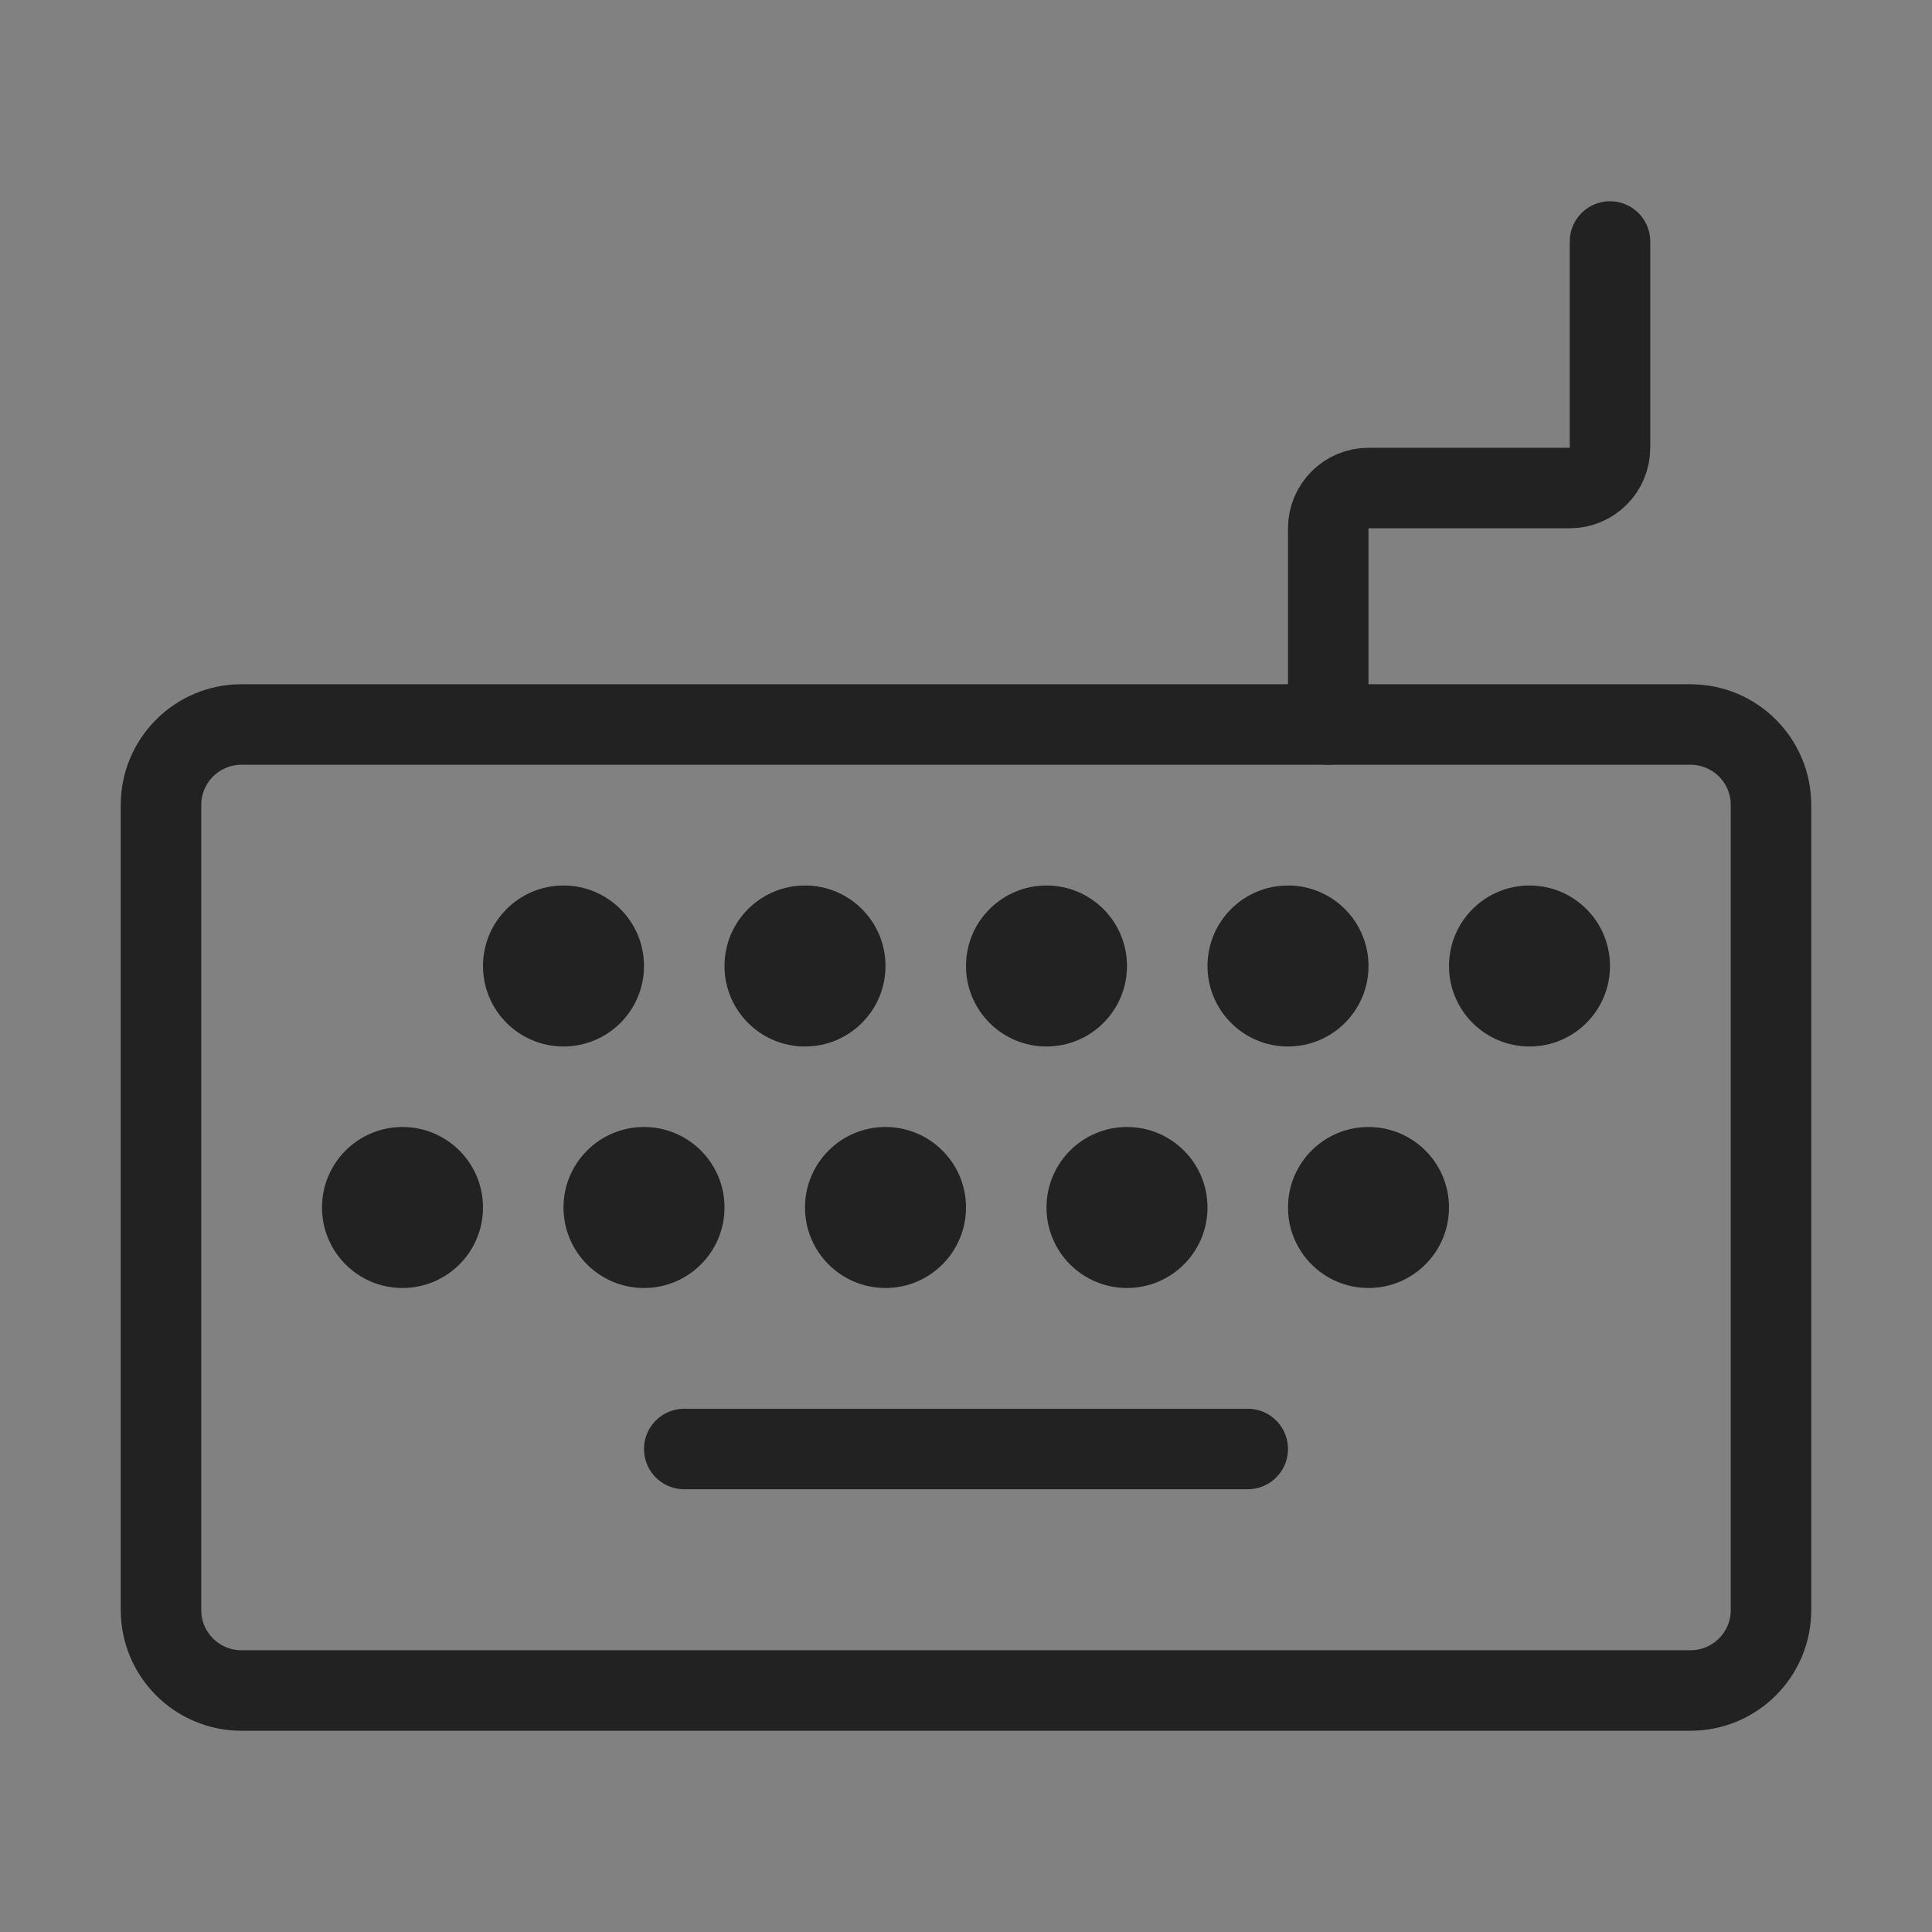 <svg width="48" height="48" viewBox="0 0 48 48" fill="none" xmlns="http://www.w3.org/2000/svg">
<rect x="0" y="0" width="48" height="48" fill="#808080" stroke="none"/>
<path d="M48 0H0V48H48V0Z" fill="white" fill-opacity="0.01"/>
<path d="M42 18H6C4.895 18 4 18.895 4 20V40C4 41.105 4.895 42 6 42H42C43.105 42 44 41.105 44 40V20C44 18.895 43.105 18 42 18Z" stroke="#222222" stroke-width="2" stroke-linejoin="round"/>
<path d="M14 26C15.105 26 16 25.105 16 24C16 22.895 15.105 22 14 22C12.895 22 12 22.895 12 24C12 25.105 12.895 26 14 26Z" fill="#222222"/>
<path d="M16 32C17.105 32 18 31.105 18 30C18 28.895 17.105 28 16 28C14.895 28 14 28.895 14 30C14 31.105 14.895 32 16 32Z" fill="#222222"/>
<path d="M10 32C11.105 32 12 31.105 12 30C12 28.895 11.105 28 10 28C8.895 28 8 28.895 8 30C8 31.105 8.895 32 10 32Z" fill="#222222"/>
<path d="M20 26C21.105 26 22 25.105 22 24C22 22.895 21.105 22 20 22C18.895 22 18 22.895 18 24C18 25.105 18.895 26 20 26Z" fill="#222222"/>
<path d="M22 32C23.105 32 24 31.105 24 30C24 28.895 23.105 28 22 28C20.895 28 20 28.895 20 30C20 31.105 20.895 32 22 32Z" fill="#222222"/>
<path d="M26 26C27.105 26 28 25.105 28 24C28 22.895 27.105 22 26 22C24.895 22 24 22.895 24 24C24 25.105 24.895 26 26 26Z" fill="#222222"/>
<path d="M28 32C29.105 32 30 31.105 30 30C30 28.895 29.105 28 28 28C26.895 28 26 28.895 26 30C26 31.105 26.895 32 28 32Z" fill="#222222"/>
<path d="M32 26C33.105 26 34 25.105 34 24C34 22.895 33.105 22 32 22C30.895 22 30 22.895 30 24C30 25.105 30.895 26 32 26Z" fill="#222222"/>
<path d="M34 32C35.105 32 36 31.105 36 30C36 28.895 35.105 28 34 28C32.895 28 32 28.895 32 30C32 31.105 32.895 32 34 32Z" fill="#222222"/>
<path d="M38 26C39.105 26 40 25.105 40 24C40 22.895 39.105 22 38 22C36.895 22 36 22.895 36 24C36 25.105 36.895 26 38 26Z" fill="#222222"/>
<path d="M17 36H31" stroke="#222222" stroke-width="2" stroke-linecap="round" stroke-linejoin="round"/>
<path d="M33 18V13.125C33 12.573 33.448 12.125 34 12.125H39C39.552 12.125 40 11.677 40 11.125V6" stroke="#222222" stroke-width="2" stroke-linecap="round" stroke-linejoin="round"/>
</svg>
